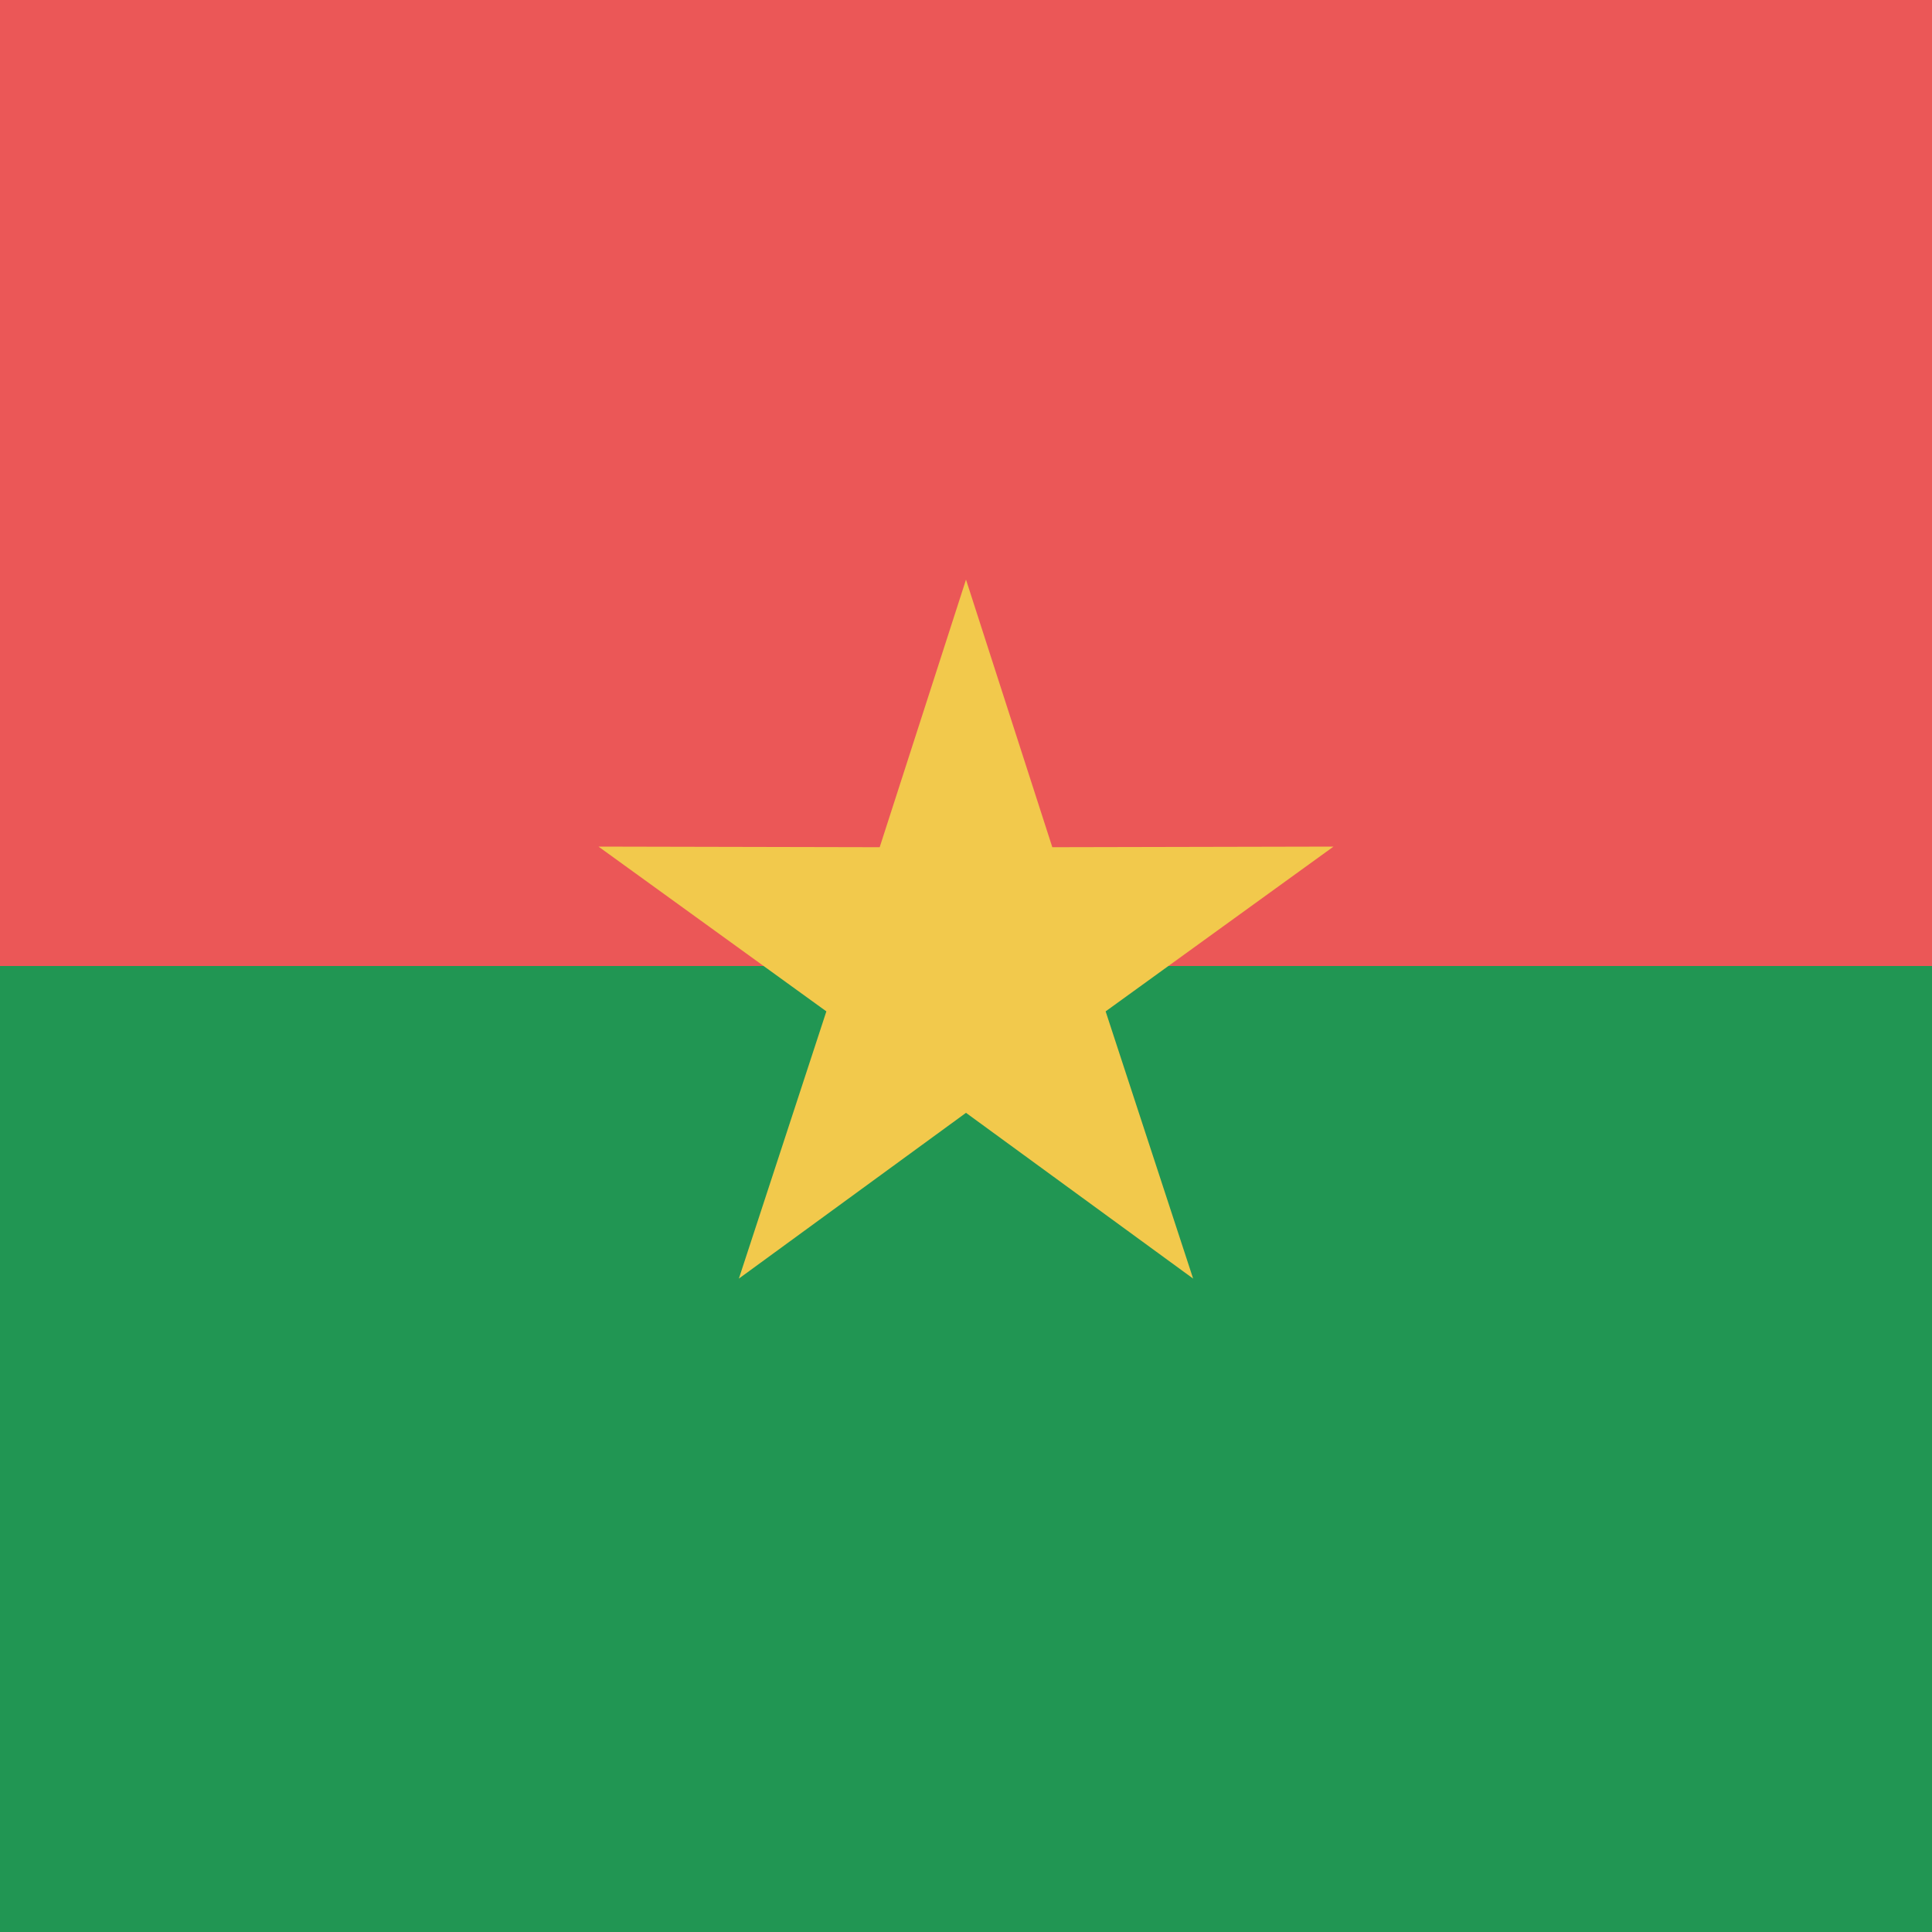 <svg viewBox="0 0 80 80" fill="none">
  <g clip-path="url(#clip0HJyp)">
    <path d="M80 0H0V40H80V0Z" fill="#EB5757" />
    <path d="M80 40H0V80H80V40Z" fill="#219653" />
    <path d="M40 24L43.574 35.081L55.217 35.056L45.782 41.879L49.405 52.944L40 46.08L30.595 52.944L34.218 41.879L24.783 35.056L36.426 35.081L40 24Z" fill="#F2C94C" />
  </g>
  <defs>
    <clipPath id="clip0HJyp">
      <rect width="80" height="80" fill="white" />
    </clipPath>
  </defs>
</svg>